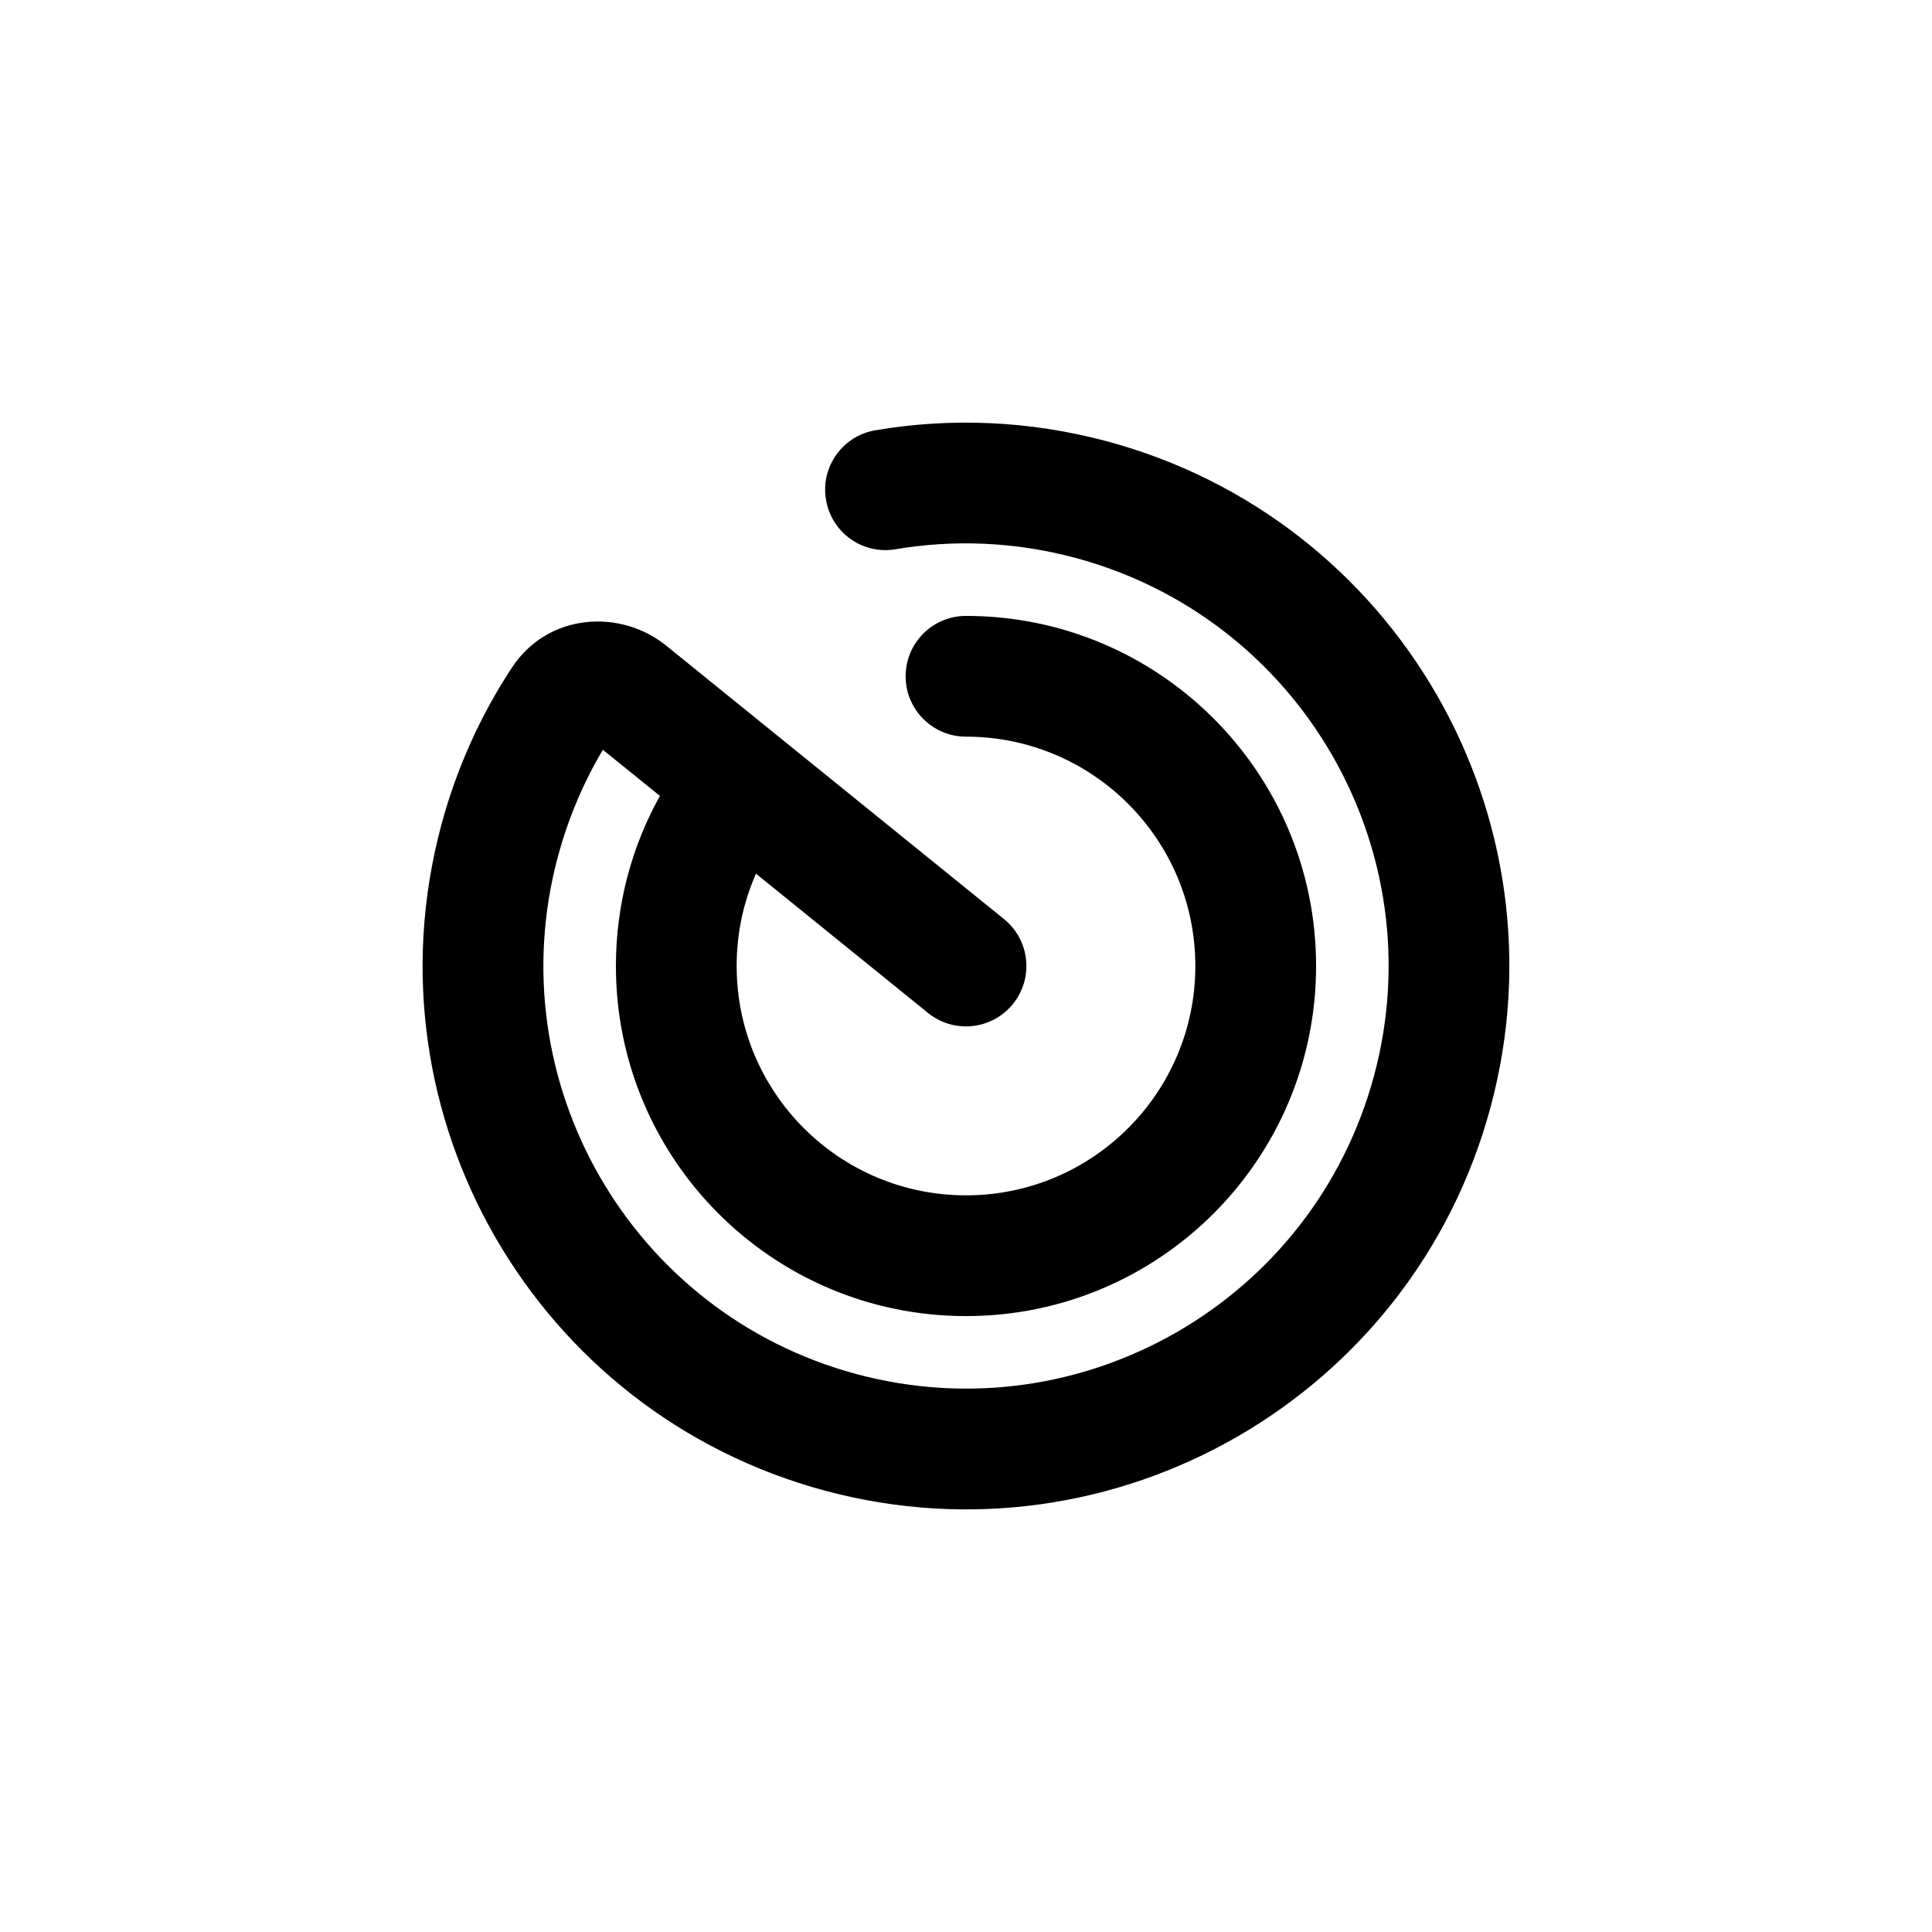 <svg width="24" height="24" viewBox="0 0 24 24" fill="none" xmlns="http://www.w3.org/2000/svg">
    <path class="pr-icon-duotone-secondary" d="M12 22C17.523 22 22 17.523 22 12C22 6.477 17.523 2 12 2C6.477 2 2 6.477 2 12C2 17.523 6.477 22 12 22Z" />
    <path d="M11.125 6.823C11.846 6.701 12.604 6.728 13.358 6.93C16.158 7.681 17.82 10.559 17.07 13.358C16.319 16.158 13.441 17.82 10.642 17.07C7.842 16.319 6.18 13.441 6.93 10.642C7.059 10.163 7.249 9.718 7.489 9.314L8.198 9.887C7.849 10.513 7.651 11.234 7.651 12C7.651 14.402 9.598 16.349 12 16.349C14.402 16.349 16.349 14.402 16.349 12C16.349 9.598 14.402 7.651 12 7.651C11.586 7.651 11.25 7.987 11.25 8.401C11.25 8.815 11.586 9.151 12 9.151C13.573 9.151 14.849 10.427 14.849 12C14.849 13.573 13.573 14.849 12 14.849C10.426 14.849 9.151 13.573 9.151 12C9.151 11.592 9.236 11.204 9.391 10.853L11.528 12.583C11.85 12.844 12.322 12.794 12.583 12.472C12.844 12.15 12.794 11.678 12.472 11.417L8.274 8.019C7.712 7.565 6.808 7.607 6.356 8.298C5.971 8.885 5.672 9.541 5.481 10.253C4.517 13.854 6.653 17.554 10.253 18.519C13.853 19.483 17.554 17.347 18.518 13.747C19.483 10.146 17.347 6.446 13.747 5.481C12.78 5.222 11.803 5.187 10.874 5.345C10.466 5.414 10.191 5.801 10.261 6.209C10.33 6.618 10.717 6.893 11.125 6.823Z" fill="black"/>
</svg>
